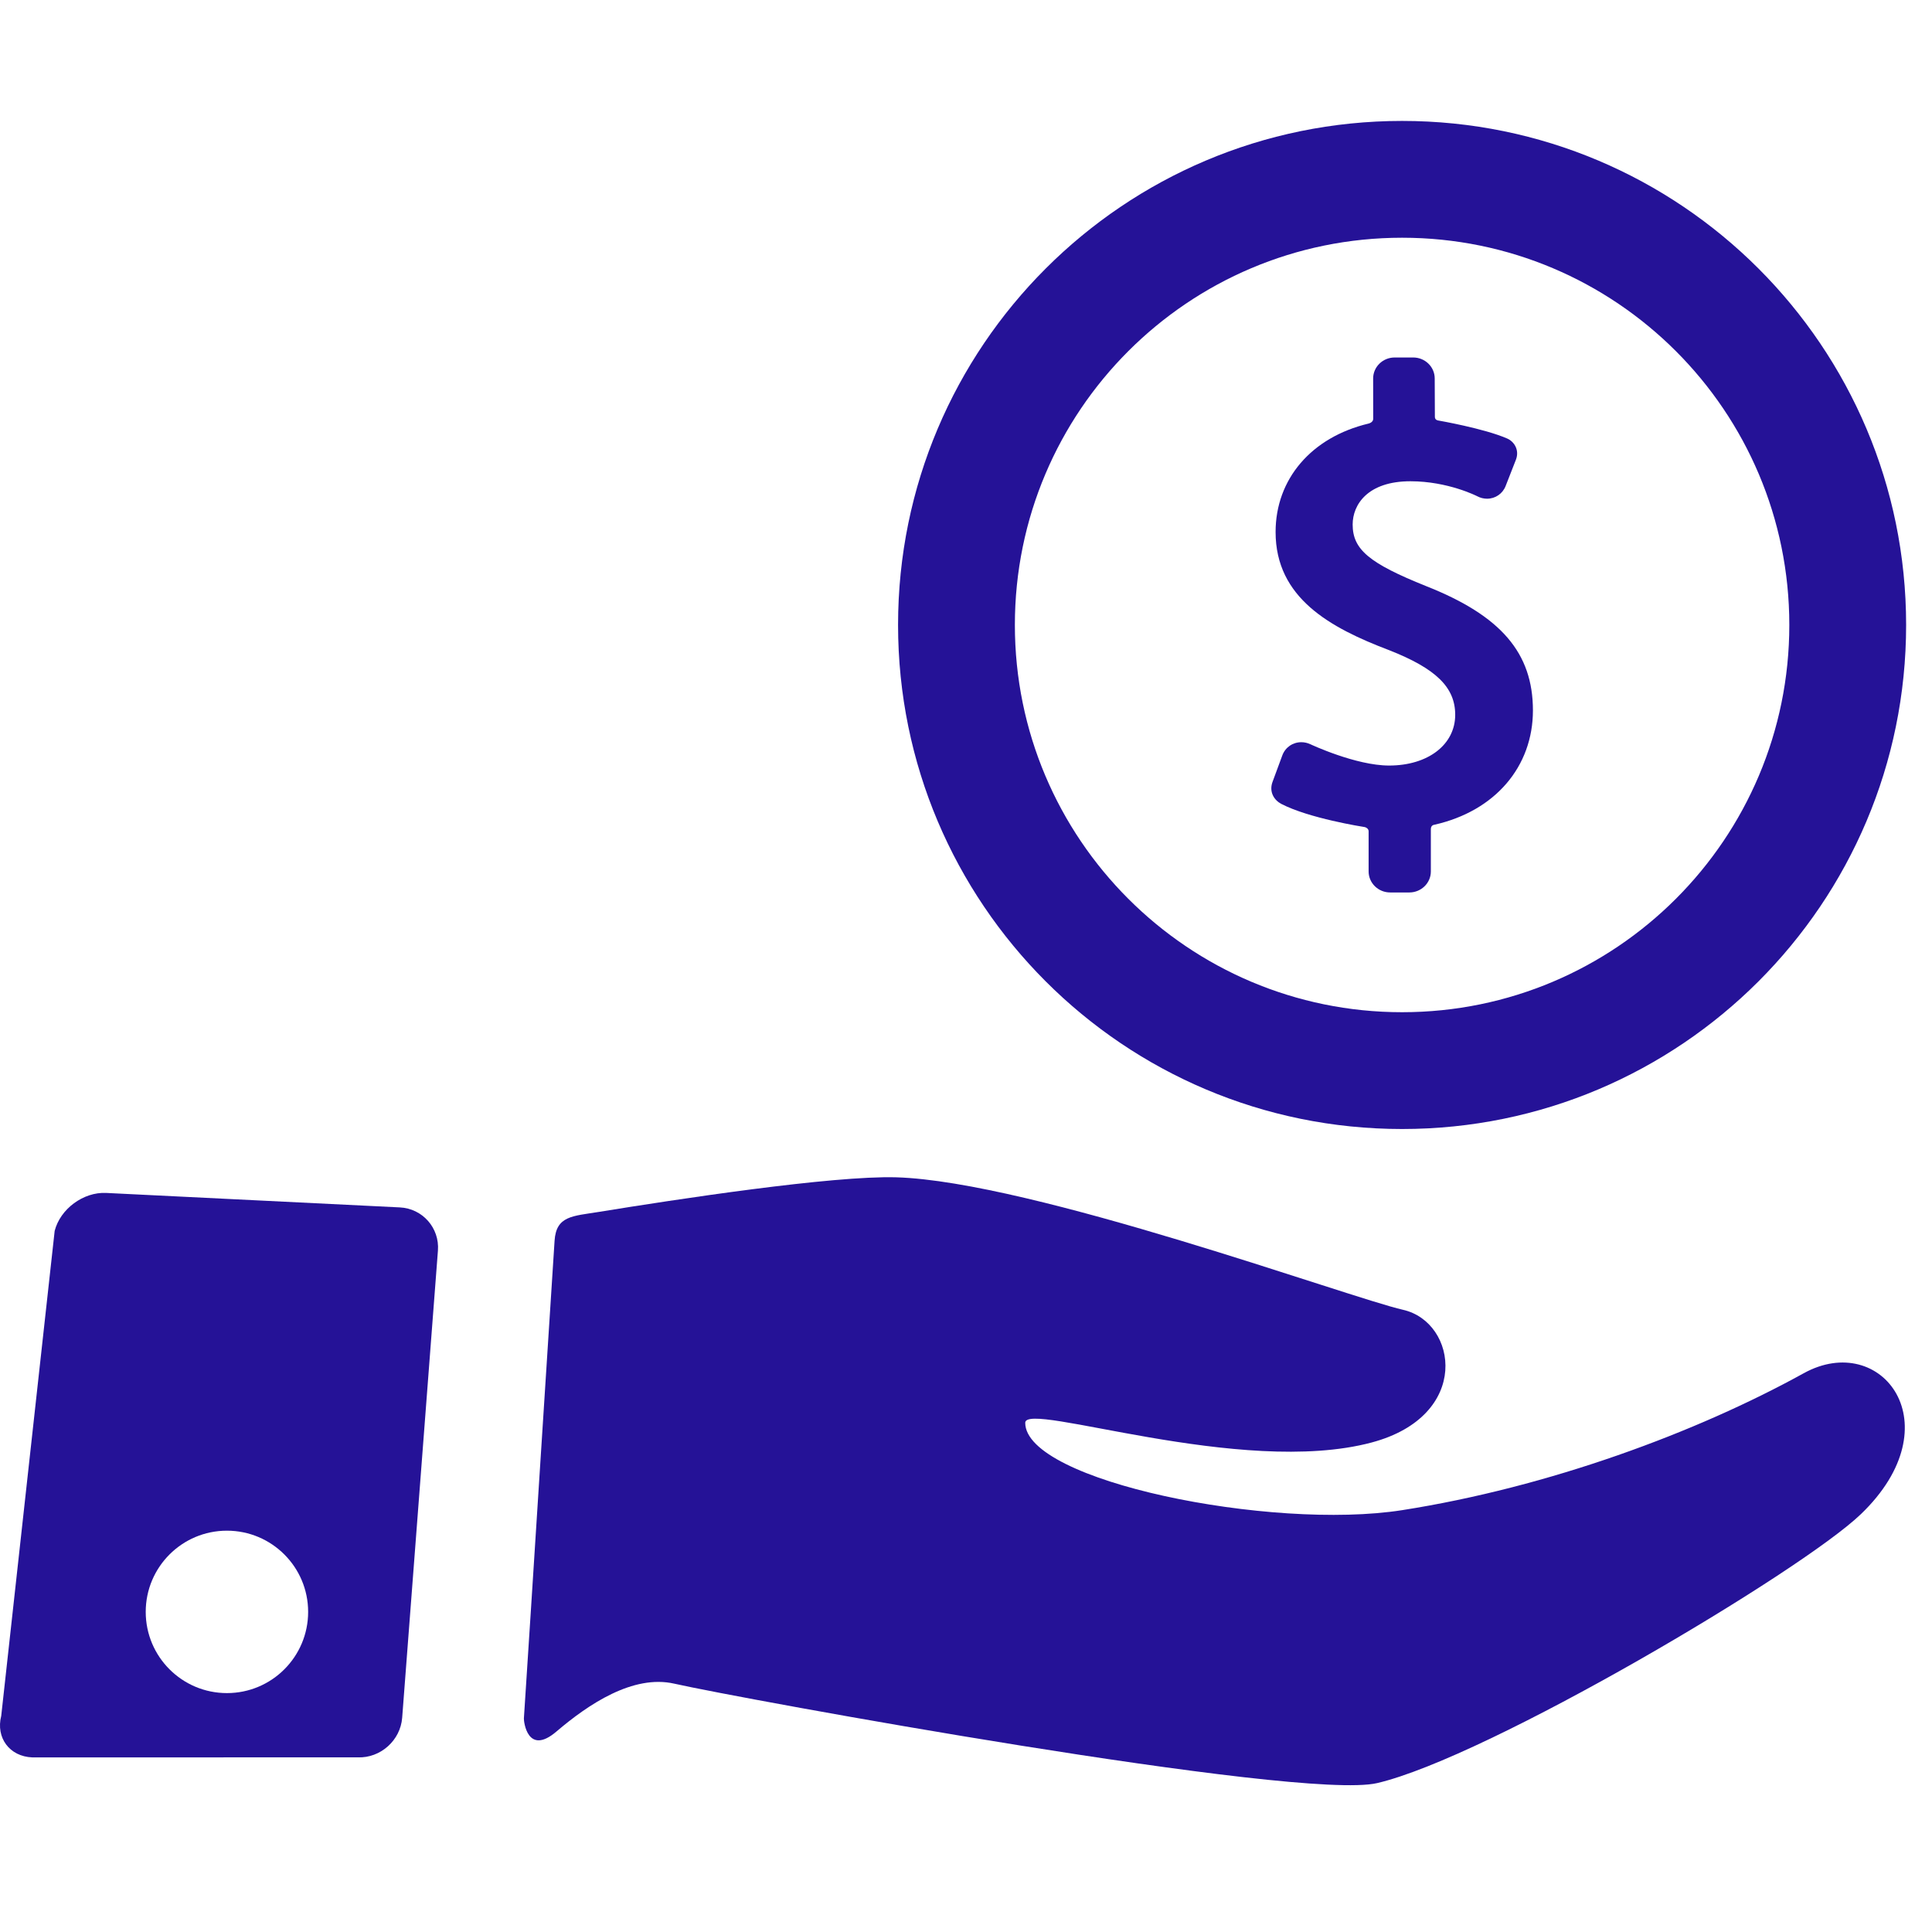 <svg width="61" height="61" viewBox="0 0 61 61" fill="none" xmlns="http://www.w3.org/2000/svg">
<g clip-path="url(#clip0)">
<path d="M45.026 18.505C43.228 17.784 42.708 17.348 42.708 16.561C42.708 15.931 43.185 15.195 44.531 15.195C45.721 15.195 46.633 15.664 46.642 15.668C46.737 15.719 46.845 15.746 46.952 15.746C47.212 15.746 47.443 15.589 47.538 15.345L47.865 14.509C47.979 14.205 47.806 13.94 47.586 13.845C46.853 13.526 45.422 13.279 45.407 13.276C45.384 13.272 45.304 13.255 45.304 13.161L45.299 11.949C45.299 11.584 44.994 11.287 44.62 11.287H44.034C43.66 11.287 43.355 11.584 43.355 11.949L43.357 13.224C43.357 13.321 43.251 13.364 43.212 13.373C41.405 13.803 40.275 15.127 40.275 16.797C40.275 18.879 41.996 19.82 43.854 20.526C45.34 21.109 45.946 21.701 45.946 22.568C45.946 23.512 45.087 24.171 43.858 24.171C42.808 24.171 41.387 23.505 41.373 23.498C41.282 23.456 41.186 23.434 41.087 23.434C40.816 23.434 40.581 23.597 40.487 23.851L40.175 24.696C40.064 25.011 40.235 25.267 40.453 25.381C41.326 25.836 43.014 26.102 43.09 26.114C43.11 26.117 43.212 26.153 43.212 26.247V27.515C43.212 27.881 43.517 28.178 43.892 28.178H44.498C44.872 28.178 45.177 27.881 45.177 27.515V26.18C45.177 26.055 45.269 26.044 45.288 26.04C47.214 25.607 48.4 24.198 48.4 22.43C48.399 20.613 47.39 19.439 45.026 18.505Z" fill="#251297"/>
<path d="M44.269 3.818C35.48 3.818 28.355 10.943 28.355 19.732C28.355 28.521 35.48 35.647 44.269 35.647C53.058 35.647 60.183 28.521 60.183 19.732C60.183 10.943 53.058 3.818 44.269 3.818ZM44.269 31.959C37.517 31.959 32.043 26.485 32.043 19.732C32.043 12.98 37.517 7.506 44.269 7.506C51.021 7.506 56.495 12.98 56.495 19.732C56.495 26.485 51.021 31.959 44.269 31.959Z" fill="#251297"/>
<path d="M56.95 43.358C53.566 45.226 48.911 46.953 44.27 47.681C40.14 48.329 32.37 46.767 32.37 44.922C32.37 44.223 39.184 46.645 43.306 45.545C46.467 44.702 46.018 41.745 44.299 41.355C42.59 40.967 32.576 37.299 28.299 37.172C26.284 37.113 21.31 37.873 18.903 38.265C18.078 38.399 17.561 38.385 17.51 39.174C17.27 42.841 16.798 50.341 16.541 54.258C16.535 54.341 16.651 55.454 17.569 54.67C18.574 53.813 19.985 52.863 21.289 53.159C23.335 53.623 41.038 56.866 43.479 56.299C46.972 55.487 56.861 49.626 58.757 47.805C61.696 44.981 59.411 42 56.95 43.358Z" fill="#251297"/>
<path d="M12.625 38.122L3.351 37.665C2.635 37.63 1.903 38.169 1.726 38.864L0.039 54.174C-0.138 54.868 0.302 55.459 1.019 55.487L11.296 55.486C12.013 55.513 12.643 54.951 12.698 54.236L13.827 39.486C13.882 38.771 13.341 38.157 12.625 38.122ZM7.165 53.457C5.749 53.457 4.601 52.309 4.601 50.893C4.601 49.477 5.749 48.329 7.165 48.329C8.581 48.329 9.729 49.477 9.729 50.893C9.729 52.309 8.581 53.457 7.165 53.457Z" fill="#251297"/>
</g>
<defs>
<clipPath id="clip0">
<rect width="60.183" height="60.183" fill="white"/>
</clipPath>
</defs>
</svg>
